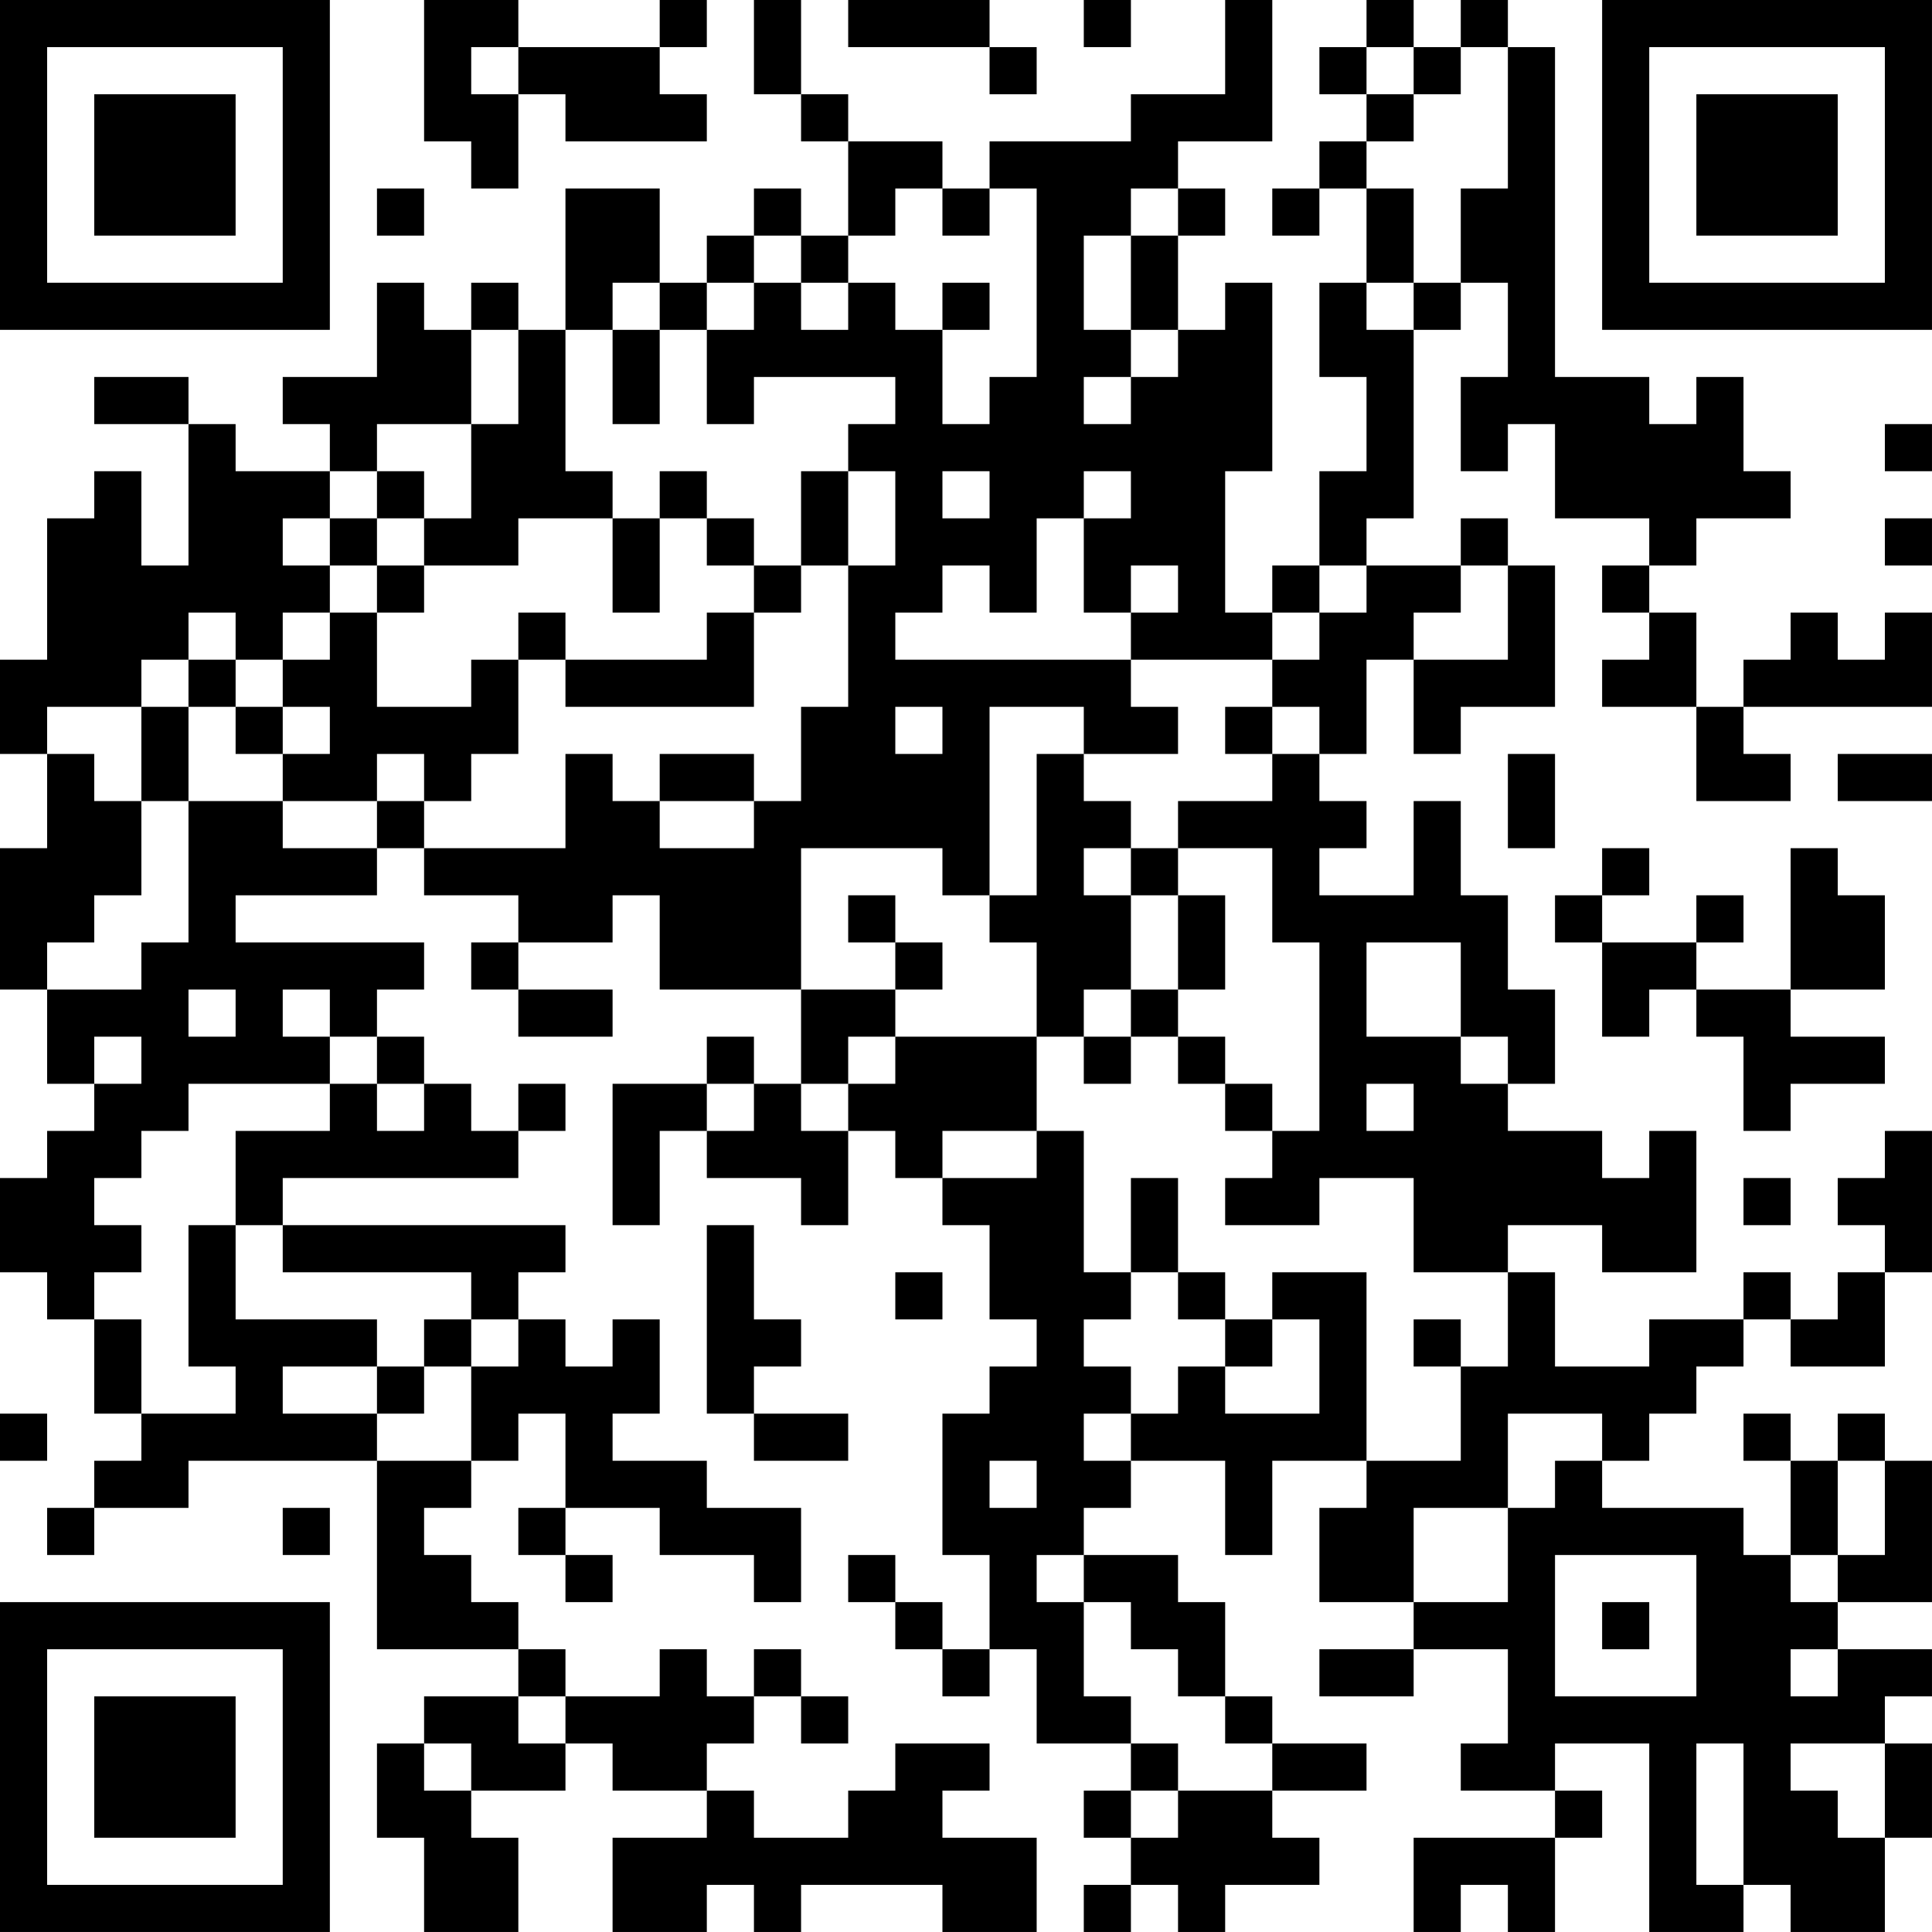 <?xml version="1.0" encoding="UTF-8"?>
<svg xmlns="http://www.w3.org/2000/svg" version="1.1" width="200" height="200" viewBox="0 0 200 200"><rect x="0" y="0" width="200" height="200" fill="#ffffff"/><g transform="scale(4.878)"><g transform="translate(0,0)"><path fill-rule="evenodd" d="M9 0L9 3L10 3L10 4L11 4L11 2L12 2L12 3L15 3L15 2L14 2L14 1L15 1L15 0L14 0L14 1L11 1L11 0ZM16 0L16 2L17 2L17 3L18 3L18 5L17 5L17 4L16 4L16 5L15 5L15 6L14 6L14 4L12 4L12 7L11 7L11 6L10 6L10 7L9 7L9 6L8 6L8 8L6 8L6 9L7 9L7 10L5 10L5 9L4 9L4 8L2 8L2 9L4 9L4 12L3 12L3 10L2 10L2 11L1 11L1 14L0 14L0 16L1 16L1 18L0 18L0 21L1 21L1 23L2 23L2 24L1 24L1 25L0 25L0 27L1 27L1 28L2 28L2 30L3 30L3 31L2 31L2 32L1 32L1 33L2 33L2 32L4 32L4 31L8 31L8 35L11 35L11 36L9 36L9 37L8 37L8 39L9 39L9 41L11 41L11 39L10 39L10 38L12 38L12 37L13 37L13 38L15 38L15 39L13 39L13 41L15 41L15 40L16 40L16 41L17 41L17 40L20 40L20 41L22 41L22 39L20 39L20 38L21 38L21 37L19 37L19 38L18 38L18 39L16 39L16 38L15 38L15 37L16 37L16 36L17 36L17 37L18 37L18 36L17 36L17 35L16 35L16 36L15 36L15 35L14 35L14 36L12 36L12 35L11 35L11 34L10 34L10 33L9 33L9 32L10 32L10 31L11 31L11 30L12 30L12 32L11 32L11 33L12 33L12 34L13 34L13 33L12 33L12 32L14 32L14 33L16 33L16 34L17 34L17 32L15 32L15 31L13 31L13 30L14 30L14 28L13 28L13 29L12 29L12 28L11 28L11 27L12 27L12 26L6 26L6 25L11 25L11 24L12 24L12 23L11 23L11 24L10 24L10 23L9 23L9 22L8 22L8 21L9 21L9 20L5 20L5 19L8 19L8 18L9 18L9 19L11 19L11 20L10 20L10 21L11 21L11 22L13 22L13 21L11 21L11 20L13 20L13 19L14 19L14 21L17 21L17 23L16 23L16 22L15 22L15 23L13 23L13 26L14 26L14 24L15 24L15 25L17 25L17 26L18 26L18 24L19 24L19 25L20 25L20 26L21 26L21 28L22 28L22 29L21 29L21 30L20 30L20 33L21 33L21 35L20 35L20 34L19 34L19 33L18 33L18 34L19 34L19 35L20 35L20 36L21 36L21 35L22 35L22 37L24 37L24 38L23 38L23 39L24 39L24 40L23 40L23 41L24 41L24 40L25 40L25 41L26 41L26 40L28 40L28 39L27 39L27 38L29 38L29 37L27 37L27 36L26 36L26 34L25 34L25 33L23 33L23 32L24 32L24 31L26 31L26 33L27 33L27 31L29 31L29 32L28 32L28 34L30 34L30 35L28 35L28 36L30 36L30 35L32 35L32 37L31 37L31 38L33 38L33 39L30 39L30 41L31 41L31 40L32 40L32 41L33 41L33 39L34 39L34 38L33 38L33 37L35 37L35 41L37 41L37 40L38 40L38 41L40 41L40 39L41 39L41 37L40 37L40 36L41 36L41 35L39 35L39 34L41 34L41 31L40 31L40 30L39 30L39 31L38 31L38 30L37 30L37 31L38 31L38 33L37 33L37 32L34 32L34 31L35 31L35 30L36 30L36 29L37 29L37 28L38 28L38 29L40 29L40 27L41 27L41 24L40 24L40 25L39 25L39 26L40 26L40 27L39 27L39 28L38 28L38 27L37 27L37 28L35 28L35 29L33 29L33 27L32 27L32 26L34 26L34 27L36 27L36 24L35 24L35 25L34 25L34 24L32 24L32 23L33 23L33 21L32 21L32 19L31 19L31 17L30 17L30 19L28 19L28 18L29 18L29 17L28 17L28 16L29 16L29 14L30 14L30 16L31 16L31 15L33 15L33 12L32 12L32 11L31 11L31 12L29 12L29 11L30 11L30 7L31 7L31 6L32 6L32 8L31 8L31 10L32 10L32 9L33 9L33 11L35 11L35 12L34 12L34 13L35 13L35 14L34 14L34 15L36 15L36 17L38 17L38 16L37 16L37 15L41 15L41 13L40 13L40 14L39 14L39 13L38 13L38 14L37 14L37 15L36 15L36 13L35 13L35 12L36 12L36 11L38 11L38 10L37 10L37 8L36 8L36 9L35 9L35 8L33 8L33 1L32 1L32 0L31 0L31 1L30 1L30 0L29 0L29 1L28 1L28 2L29 2L29 3L28 3L28 4L27 4L27 5L28 5L28 4L29 4L29 6L28 6L28 8L29 8L29 10L28 10L28 12L27 12L27 13L26 13L26 10L27 10L27 6L26 6L26 7L25 7L25 5L26 5L26 4L25 4L25 3L27 3L27 0L26 0L26 2L24 2L24 3L21 3L21 4L20 4L20 3L18 3L18 2L17 2L17 0ZM18 0L18 1L21 1L21 2L22 2L22 1L21 1L21 0ZM23 0L23 1L24 1L24 0ZM10 1L10 2L11 2L11 1ZM29 1L29 2L30 2L30 3L29 3L29 4L30 4L30 6L29 6L29 7L30 7L30 6L31 6L31 4L32 4L32 1L31 1L31 2L30 2L30 1ZM8 4L8 5L9 5L9 4ZM19 4L19 5L18 5L18 6L17 6L17 5L16 5L16 6L15 6L15 7L14 7L14 6L13 6L13 7L12 7L12 10L13 10L13 11L11 11L11 12L9 12L9 11L10 11L10 9L11 9L11 7L10 7L10 9L8 9L8 10L7 10L7 11L6 11L6 12L7 12L7 13L6 13L6 14L5 14L5 13L4 13L4 14L3 14L3 15L1 15L1 16L2 16L2 17L3 17L3 19L2 19L2 20L1 20L1 21L3 21L3 20L4 20L4 17L6 17L6 18L8 18L8 17L9 17L9 18L12 18L12 16L13 16L13 17L14 17L14 18L16 18L16 17L17 17L17 15L18 15L18 12L19 12L19 10L18 10L18 9L19 9L19 8L16 8L16 9L15 9L15 7L16 7L16 6L17 6L17 7L18 7L18 6L19 6L19 7L20 7L20 9L21 9L21 8L22 8L22 4L21 4L21 5L20 5L20 4ZM24 4L24 5L23 5L23 7L24 7L24 8L23 8L23 9L24 9L24 8L25 8L25 7L24 7L24 5L25 5L25 4ZM20 6L20 7L21 7L21 6ZM13 7L13 9L14 9L14 7ZM40 9L40 10L41 10L41 9ZM8 10L8 11L7 11L7 12L8 12L8 13L7 13L7 14L6 14L6 15L5 15L5 14L4 14L4 15L3 15L3 17L4 17L4 15L5 15L5 16L6 16L6 17L8 17L8 16L9 16L9 17L10 17L10 16L11 16L11 14L12 14L12 15L16 15L16 13L17 13L17 12L18 12L18 10L17 10L17 12L16 12L16 11L15 11L15 10L14 10L14 11L13 11L13 13L14 13L14 11L15 11L15 12L16 12L16 13L15 13L15 14L12 14L12 13L11 13L11 14L10 14L10 15L8 15L8 13L9 13L9 12L8 12L8 11L9 11L9 10ZM20 10L20 11L21 11L21 10ZM23 10L23 11L22 11L22 13L21 13L21 12L20 12L20 13L19 13L19 14L24 14L24 15L25 15L25 16L23 16L23 15L21 15L21 19L20 19L20 18L17 18L17 21L19 21L19 22L18 22L18 23L17 23L17 24L18 24L18 23L19 23L19 22L22 22L22 24L20 24L20 25L22 25L22 24L23 24L23 27L24 27L24 28L23 28L23 29L24 29L24 30L23 30L23 31L24 31L24 30L25 30L25 29L26 29L26 30L28 30L28 28L27 28L27 27L29 27L29 31L31 31L31 29L32 29L32 27L30 27L30 25L28 25L28 26L26 26L26 25L27 25L27 24L28 24L28 20L27 20L27 18L25 18L25 17L27 17L27 16L28 16L28 15L27 15L27 14L28 14L28 13L29 13L29 12L28 12L28 13L27 13L27 14L24 14L24 13L25 13L25 12L24 12L24 13L23 13L23 11L24 11L24 10ZM40 11L40 12L41 12L41 11ZM31 12L31 13L30 13L30 14L32 14L32 12ZM6 15L6 16L7 16L7 15ZM19 15L19 16L20 16L20 15ZM26 15L26 16L27 16L27 15ZM14 16L14 17L16 17L16 16ZM22 16L22 19L21 19L21 20L22 20L22 22L23 22L23 23L24 23L24 22L25 22L25 23L26 23L26 24L27 24L27 23L26 23L26 22L25 22L25 21L26 21L26 19L25 19L25 18L24 18L24 17L23 17L23 16ZM32 16L32 18L33 18L33 16ZM39 16L39 17L41 17L41 16ZM23 18L23 19L24 19L24 21L23 21L23 22L24 22L24 21L25 21L25 19L24 19L24 18ZM34 18L34 19L33 19L33 20L34 20L34 22L35 22L35 21L36 21L36 22L37 22L37 24L38 24L38 23L40 23L40 22L38 22L38 21L40 21L40 19L39 19L39 18L38 18L38 21L36 21L36 20L37 20L37 19L36 19L36 20L34 20L34 19L35 19L35 18ZM18 19L18 20L19 20L19 21L20 21L20 20L19 20L19 19ZM29 20L29 22L31 22L31 23L32 23L32 22L31 22L31 20ZM4 21L4 22L5 22L5 21ZM6 21L6 22L7 22L7 23L4 23L4 24L3 24L3 25L2 25L2 26L3 26L3 27L2 27L2 28L3 28L3 30L5 30L5 29L4 29L4 26L5 26L5 28L8 28L8 29L6 29L6 30L8 30L8 31L10 31L10 29L11 29L11 28L10 28L10 27L6 27L6 26L5 26L5 24L7 24L7 23L8 23L8 24L9 24L9 23L8 23L8 22L7 22L7 21ZM2 22L2 23L3 23L3 22ZM15 23L15 24L16 24L16 23ZM29 23L29 24L30 24L30 23ZM24 25L24 27L25 27L25 28L26 28L26 29L27 29L27 28L26 28L26 27L25 27L25 25ZM37 25L37 26L38 26L38 25ZM15 26L15 30L16 30L16 31L18 31L18 30L16 30L16 29L17 29L17 28L16 28L16 26ZM19 27L19 28L20 28L20 27ZM9 28L9 29L8 29L8 30L9 30L9 29L10 29L10 28ZM30 28L30 29L31 29L31 28ZM0 30L0 31L1 31L1 30ZM32 30L32 32L30 32L30 34L32 34L32 32L33 32L33 31L34 31L34 30ZM21 31L21 32L22 32L22 31ZM39 31L39 33L38 33L38 34L39 34L39 33L40 33L40 31ZM6 32L6 33L7 33L7 32ZM22 33L22 34L23 34L23 36L24 36L24 37L25 37L25 38L24 38L24 39L25 39L25 38L27 38L27 37L26 37L26 36L25 36L25 35L24 35L24 34L23 34L23 33ZM33 33L33 36L36 36L36 33ZM34 34L34 35L35 35L35 34ZM38 35L38 36L39 36L39 35ZM11 36L11 37L12 37L12 36ZM9 37L9 38L10 38L10 37ZM36 37L36 40L37 40L37 37ZM38 37L38 38L39 38L39 39L40 39L40 37ZM0 0L0 7L7 7L7 0ZM1 1L1 6L6 6L6 1ZM2 2L2 5L5 5L5 2ZM34 0L34 7L41 7L41 0ZM35 1L35 6L40 6L40 1ZM36 2L36 5L39 5L39 2ZM0 34L0 41L7 41L7 34ZM1 35L1 40L6 40L6 35ZM2 36L2 39L5 39L5 36Z" fill="#000000"/></g></g></svg>
